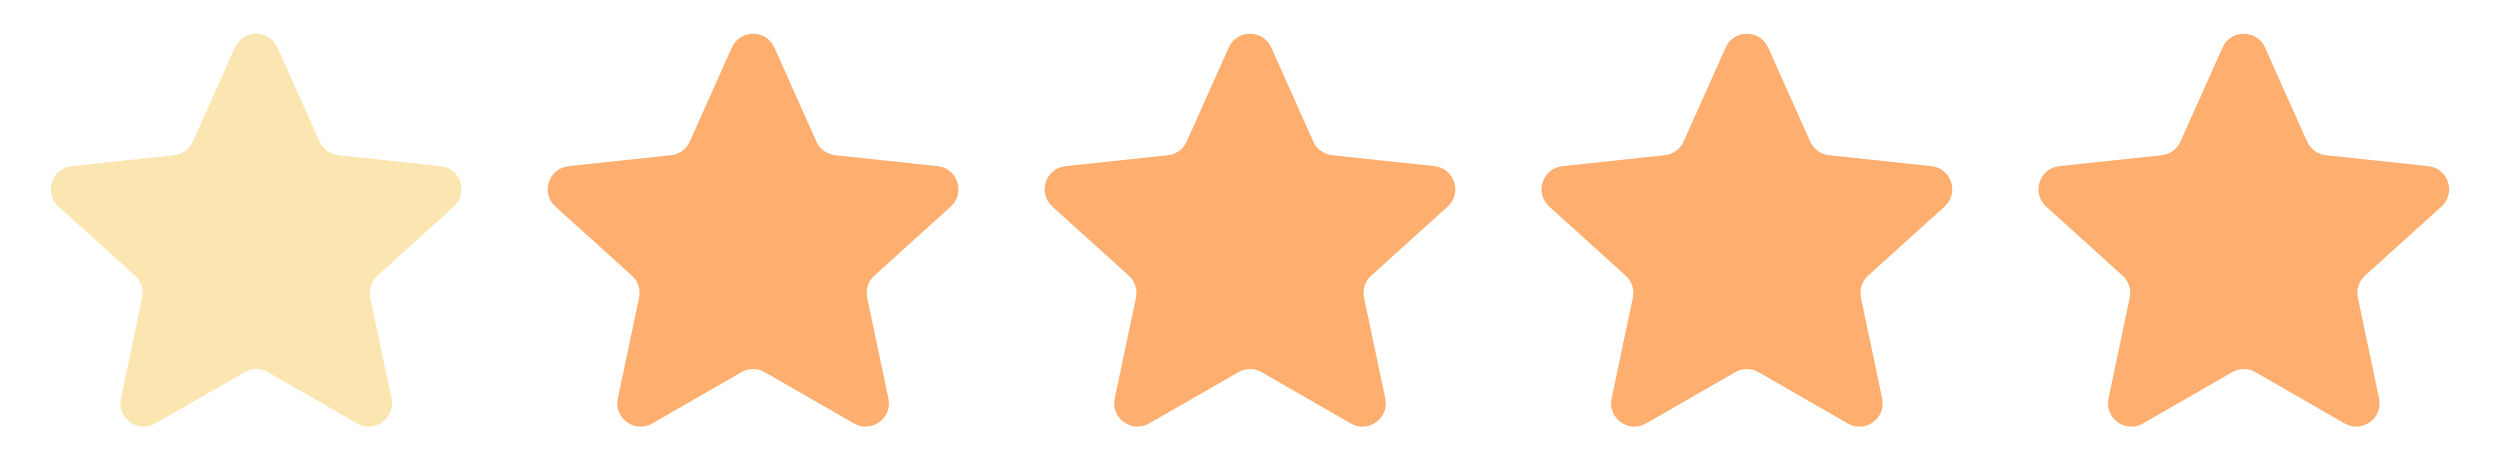 <svg width="161" height="29" viewBox="0 0 161 29" fill="none" xmlns="http://www.w3.org/2000/svg">
<path d="M15.131 3.061C15.66 1.878 17.34 1.878 17.869 3.061L20.577 9.116C20.795 9.603 21.256 9.938 21.787 9.995L28.382 10.7C29.671 10.837 30.191 12.435 29.229 13.304L24.307 17.75C23.911 18.108 23.735 18.65 23.845 19.173L25.213 25.663C25.48 26.931 24.121 27.919 22.997 27.273L17.248 23.966C16.785 23.7 16.215 23.7 15.752 23.966L10.003 27.273C8.879 27.919 7.52 26.931 7.787 25.663L9.155 19.173C9.265 18.65 9.089 18.108 8.693 17.75L3.771 13.304C2.81 12.435 3.329 10.837 4.618 10.7L11.213 9.995C11.744 9.938 12.205 9.603 12.423 9.116L15.131 3.061Z" fill="#F5BD36" fill-opacity="0.38"/>
<path d="M47.131 3.061C47.66 1.878 49.34 1.878 49.869 3.061L52.577 9.116C52.795 9.603 53.256 9.938 53.787 9.995L60.382 10.7C61.671 10.837 62.191 12.435 61.229 13.304L56.307 17.75C55.911 18.108 55.735 18.65 55.845 19.173L57.213 25.663C57.48 26.931 56.121 27.919 54.997 27.273L49.248 23.966C48.785 23.7 48.215 23.7 47.752 23.966L42.003 27.273C40.879 27.919 39.52 26.931 39.787 25.663L41.155 19.173C41.265 18.65 41.089 18.108 40.693 17.75L35.771 13.304C34.809 12.435 35.329 10.837 36.618 10.7L43.213 9.995C43.744 9.938 44.205 9.603 44.423 9.116L47.131 3.061Z" fill="#FEAE6F"/>
<path d="M79.131 3.061C79.66 1.878 81.34 1.878 81.869 3.061L84.577 9.116C84.795 9.603 85.256 9.938 85.787 9.995L92.382 10.7C93.671 10.837 94.191 12.435 93.229 13.304L88.307 17.75C87.911 18.108 87.735 18.65 87.845 19.173L89.213 25.663C89.48 26.931 88.121 27.919 86.997 27.273L81.248 23.966C80.785 23.7 80.215 23.7 79.752 23.966L74.003 27.273C72.879 27.919 71.52 26.931 71.787 25.663L73.155 19.173C73.265 18.65 73.089 18.108 72.693 17.75L67.771 13.304C66.809 12.435 67.329 10.837 68.618 10.7L75.213 9.995C75.744 9.938 76.205 9.603 76.423 9.116L79.131 3.061Z" fill="#FEAE6F"/>
<path d="M111.131 3.061C111.66 1.878 113.34 1.878 113.869 3.061L116.577 9.116C116.795 9.603 117.256 9.938 117.787 9.995L124.382 10.7C125.671 10.837 126.19 12.435 125.229 13.304L120.307 17.75C119.911 18.108 119.735 18.65 119.845 19.173L121.213 25.663C121.48 26.931 120.121 27.919 118.997 27.273L113.248 23.966C112.785 23.7 112.215 23.7 111.752 23.966L106.003 27.273C104.879 27.919 103.52 26.931 103.787 25.663L105.155 19.173C105.265 18.65 105.089 18.108 104.693 17.75L99.771 13.304C98.809 12.435 99.329 10.837 100.618 10.7L107.213 9.995C107.744 9.938 108.205 9.603 108.423 9.116L111.131 3.061Z" fill="#FEAE6F"/>
<path d="M143.131 3.061C143.66 1.878 145.34 1.878 145.869 3.061L148.577 9.116C148.795 9.603 149.256 9.938 149.787 9.995L156.382 10.7C157.671 10.837 158.19 12.435 157.229 13.304L152.307 17.75C151.911 18.108 151.735 18.65 151.845 19.173L153.213 25.663C153.48 26.931 152.121 27.919 150.997 27.273L145.248 23.966C144.785 23.7 144.215 23.7 143.752 23.966L138.003 27.273C136.879 27.919 135.52 26.931 135.787 25.663L137.155 19.173C137.265 18.65 137.089 18.108 136.693 17.75L131.771 13.304C130.81 12.435 131.329 10.837 132.618 10.7L139.213 9.995C139.744 9.938 140.205 9.603 140.423 9.116L143.131 3.061Z" fill="#FEAE6F"/>
</svg>
